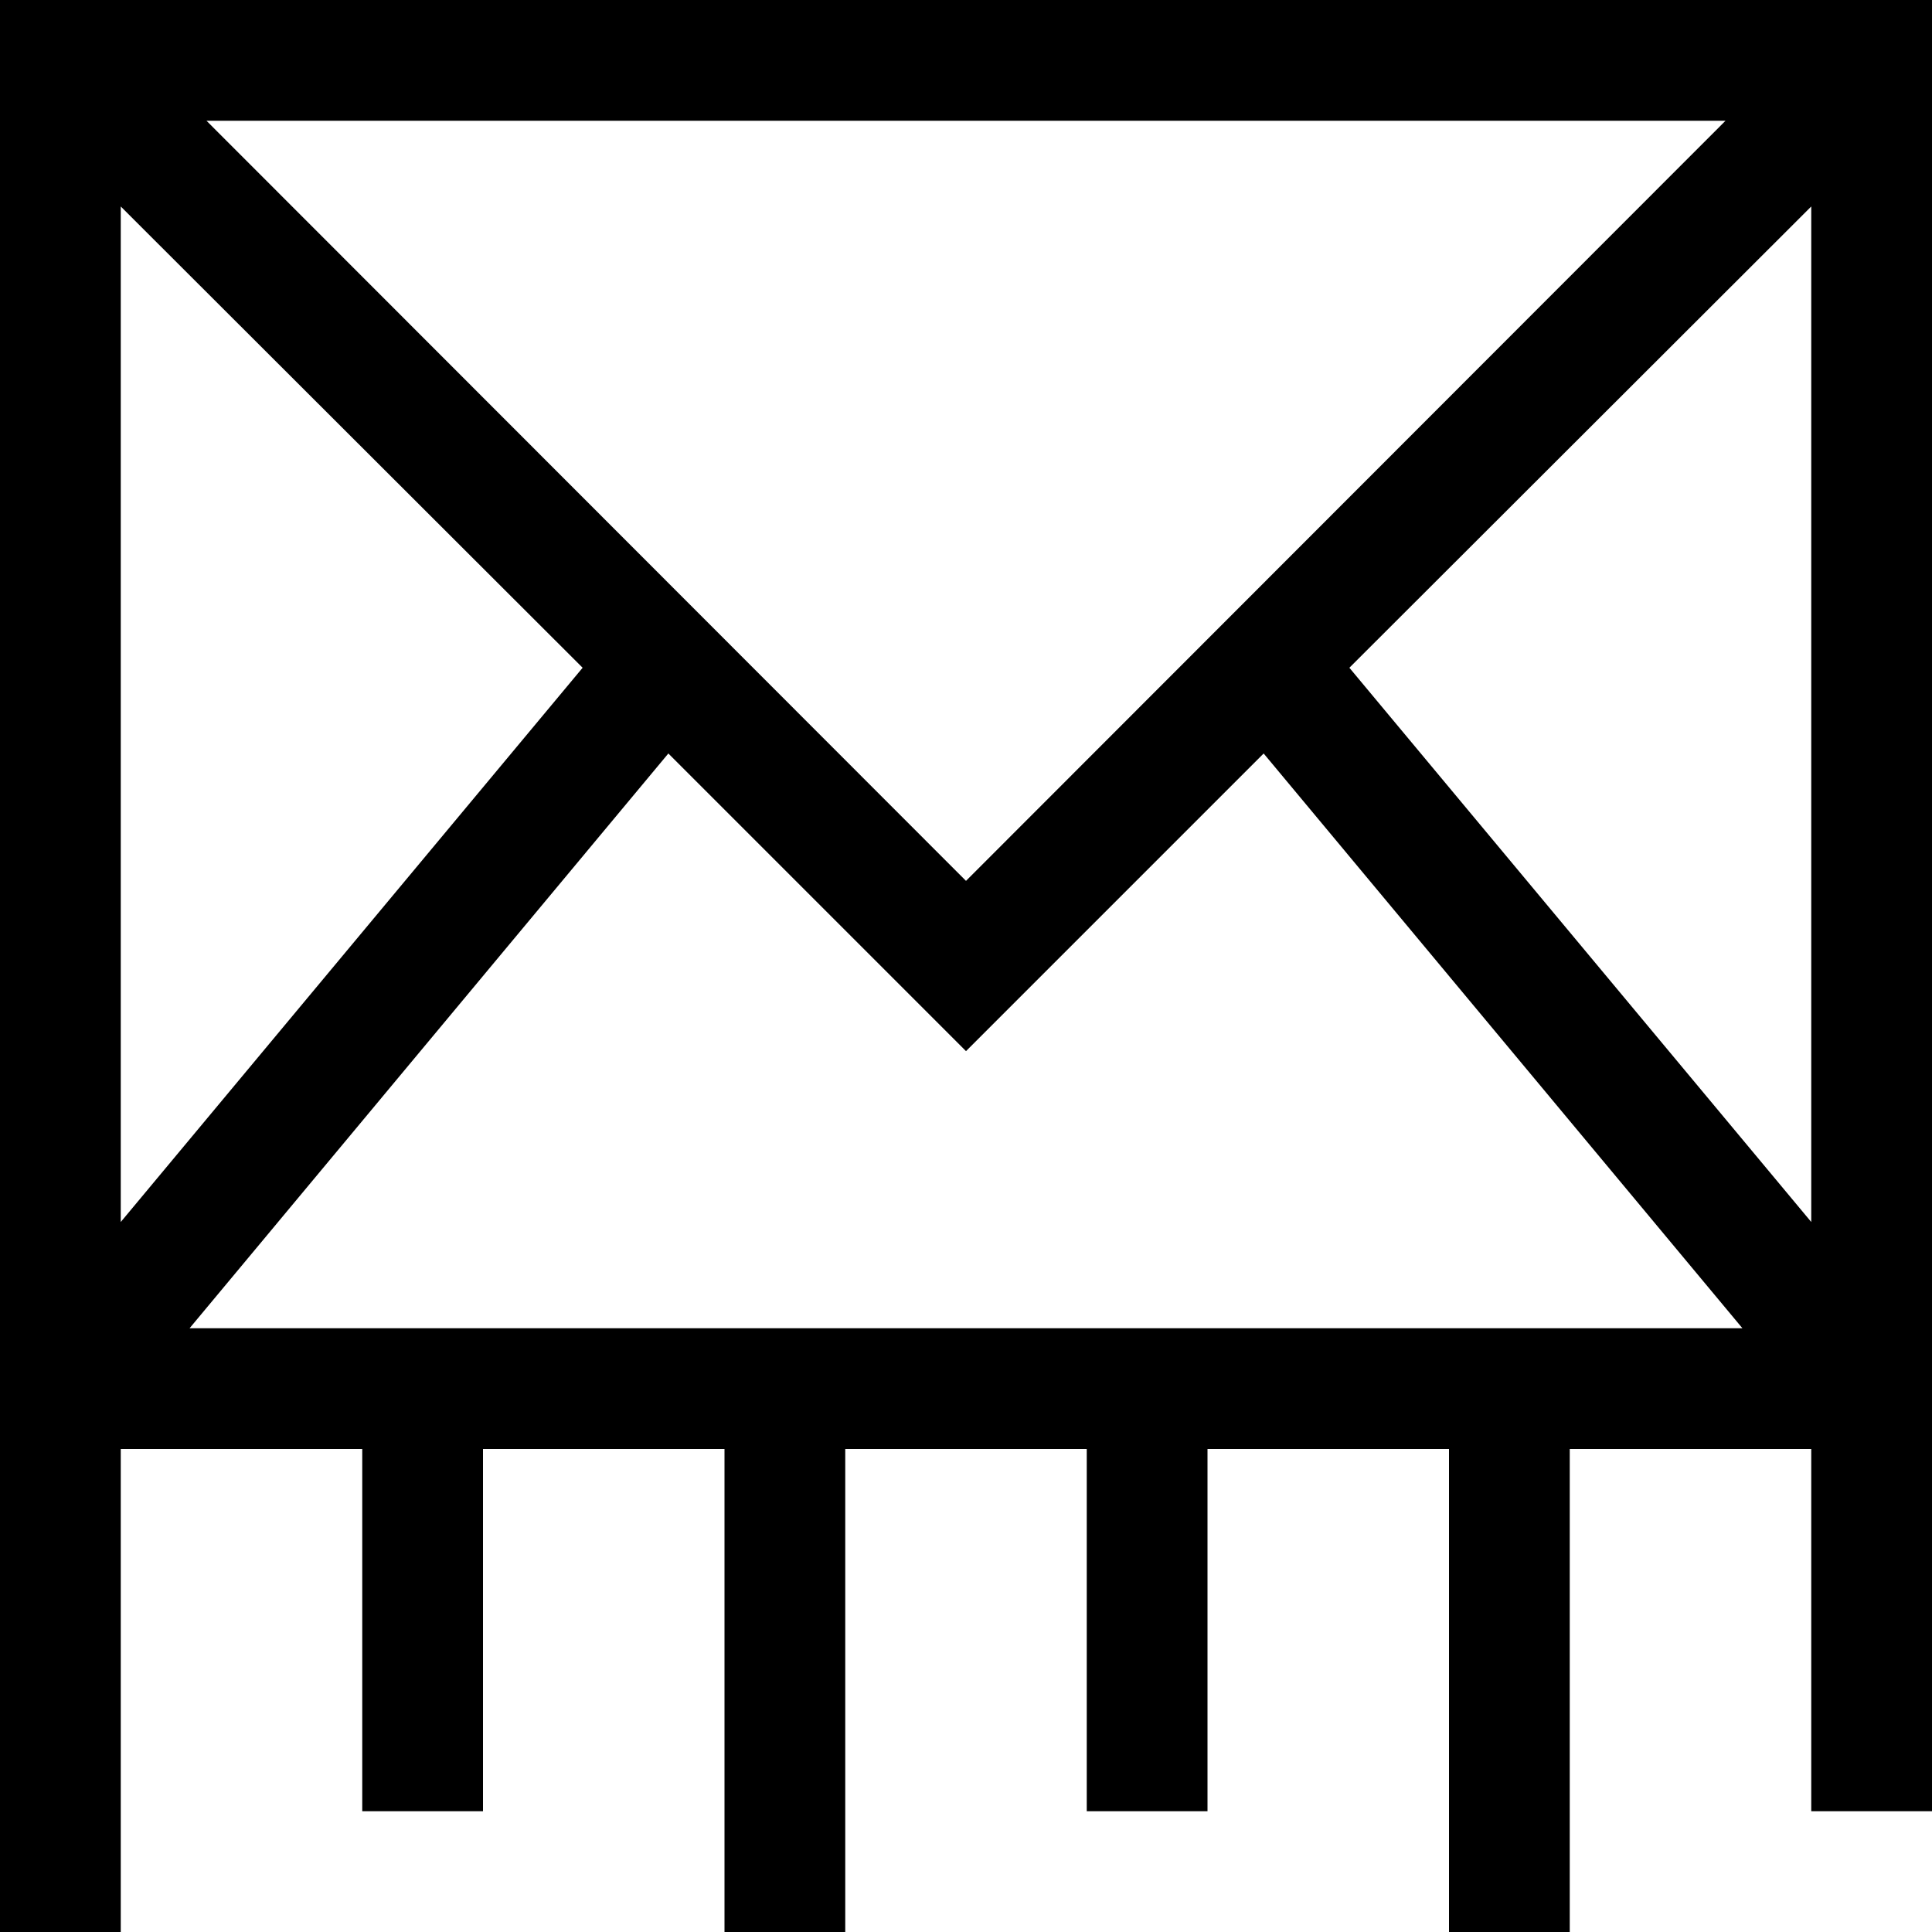 <?xml version="1.0" encoding="utf-8"?>
<!-- Generator: Adobe Illustrator 16.0.0, SVG Export Plug-In . SVG Version: 6.00 Build 0)  -->
<!DOCTYPE svg PUBLIC "-//W3C//DTD SVG 1.1//EN" "http://www.w3.org/Graphics/SVG/1.1/DTD/svg11.dtd">
<svg xmlns="http://www.w3.org/2000/svg" xmlns:xlink="http://www.w3.org/1999/xlink" version="1.1" id="Capa_1" x="0px" y="0px" width="32px" height="32px" viewBox="0 0 32 32" enable-background="new 0 0 32 32" xml:space="preserve">
<g>
	<path d="M0,0v32h2v-8h4v6h2v-6h4v8h2v-8h4v6h2v-6h4v8h2v-8h4v6h2V0H0z M28.58,2L16,14.59L3.42,2H28.58z M2,3.42l7.65,7.64L2,20.24   V3.42z M3.14,22l7.93-9.52L16,17.41l4.93-4.93L28.86,22H3.14z M22.35,11.06L30,3.42v16.82L22.35,11.06z"/>
</g>
</svg>
